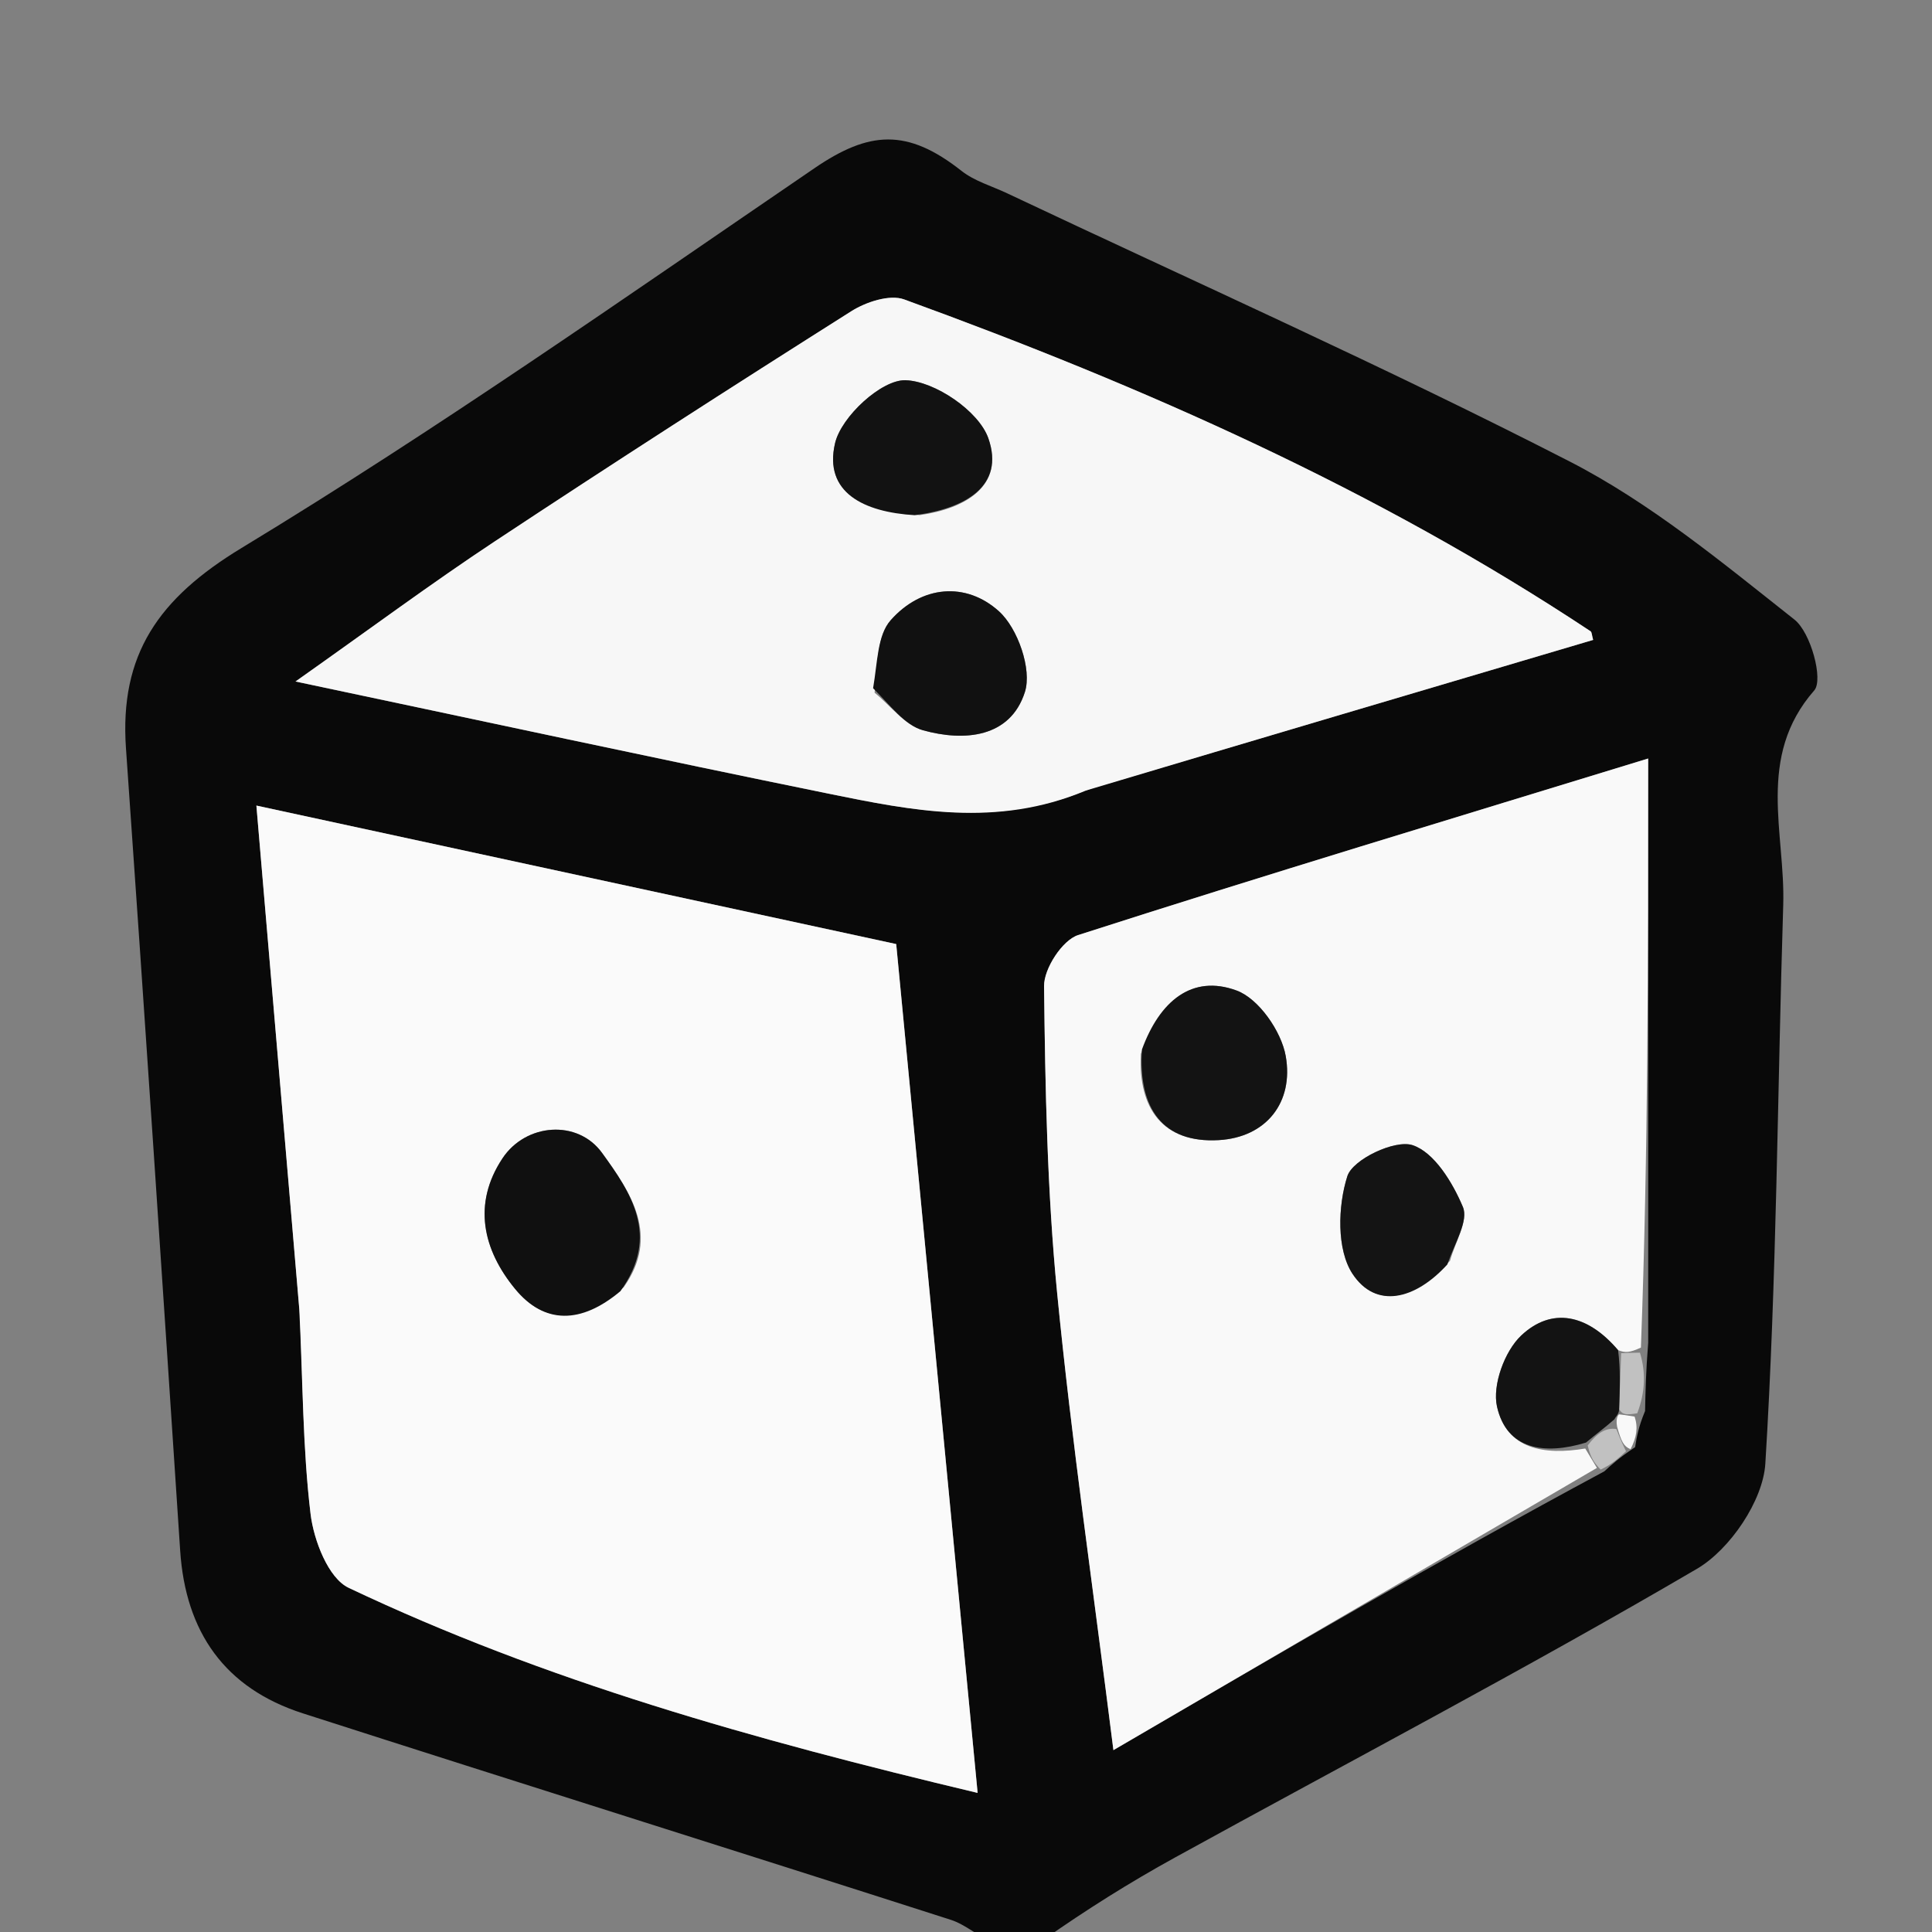 <svg width="150" height="150" xmlns="http://www.w3.org/2000/svg" xml:space="preserve" enable-background="new 0 0 150 150" version="1.1">

 <rect width="100%" height="100%" fill="#808080" stroke="none"/>

 <g>
  <title>Layer 1</title>
  <path id="svg_2" d="m77.4,151c-1.455,-0.661 -2.429,-1.576 -3.579,-1.945c-16.759,-5.38 -33.554,-10.644 -50.31,-16.032c-6.057,-1.947 -9.105,-6.303 -9.523,-12.637c-1.369,-20.76 -2.747,-41.52 -4.207,-62.274c-0.514,-7.307 2.532,-11.661 8.984,-15.573c15.196,-9.214 29.778,-19.452 44.469,-29.48c4.246,-2.899 7.199,-3.119 11.422,0.212c1.006,0.793 2.342,1.171 3.529,1.732c14.579,6.89 29.323,13.46 43.663,20.816c6.285,3.224 11.89,7.873 17.476,12.289c1.267,1.001 2.258,4.667 1.534,5.495c-4.529,5.178 -2.235,11.076 -2.409,16.672c-0.452,14.457 -0.499,28.936 -1.389,43.363c-0.178,2.878 -2.746,6.663 -5.306,8.162c-13.322,7.802 -27.011,14.977 -40.543,22.425c-3.477,1.914 -6.845,4.024 -10.237,6.409c-1.04,0.365 -2.107,0.365 -3.573,0.365m49.55,-38.645c0.12,-0.762 0.24,-1.525 0.772,-2.803c0.03,-1.508 0.06,-3.015 0.242,-5.307c0,-14.754 0,-29.508 0,-45.353c-15.151,4.645 -29.75,9.042 -44.262,13.71c-1.222,0.393 -2.656,2.606 -2.641,3.959c0.089,7.95 0.242,15.928 1.016,23.834c1.125,11.495 2.795,22.936 4.369,35.486c12.739,-7.436 25.14,-14.674 38.117,-21.649c0.56,-0.517 1.12,-1.035 2.387,-1.876m-103.671,-10.258c0.236,5.153 0.22,10.337 0.833,15.445c0.246,2.051 1.378,4.986 2.954,5.733c15.21,7.218 31.325,11.755 48.836,15.926c-2.144,-22.358 -4.212,-43.915 -6.321,-65.904c-15.836,-3.428 -32.531,-7.041 -49.675,-10.752c1.09,12.814 2.188,25.723 3.373,39.552m61.388,-40.864c13.009,-3.851 26.019,-7.701 39.023,-11.55c-0.103,-0.363 -0.096,-0.603 -0.202,-0.673c-16.595,-11.001 -34.662,-18.984 -53.292,-25.764c-1.125,-0.41 -2.965,0.198 -4.102,0.917c-9.285,5.871 -18.526,11.817 -27.69,17.876c-4.878,3.225 -9.577,6.719 -15.461,10.871c14.671,3.098 27.999,5.982 41.361,8.703c6.506,1.325 13.076,2.675 20.363,-0.38z" fill="#090909"/>
  <path id="svg_3" d="m23.236,101.637c-1.142,-13.369 -2.24,-26.278 -3.33,-39.092c17.144,3.711 33.839,7.324 49.675,10.752c2.109,21.989 4.176,43.547 6.321,65.904c-17.51,-4.171 -33.625,-8.707 -48.836,-15.926c-1.576,-0.748 -2.707,-3.682 -2.954,-5.733c-0.613,-5.108 -0.597,-10.292 -0.876,-15.905m25.181,-1.684c2.861,-4.016 0.542,-7.385 -1.674,-10.443c-1.9,-2.621 -5.919,-2.306 -7.729,0.42c-2.349,3.538 -1.514,7.112 0.979,10.14c2.277,2.767 5.132,2.728 8.424,-0.118z" fill="#FAFAFA"/>
  <path id="svg_4" d="m123.986,113.967c-12.401,7.238 -24.801,14.477 -37.541,21.913c-1.574,-12.55 -3.244,-23.991 -4.369,-35.486c-0.774,-7.906 -0.926,-15.884 -1.016,-23.834c-0.015,-1.352 1.419,-3.566 2.641,-3.959c14.512,-4.667 29.11,-9.065 44.262,-13.71c0,15.845 0,30.599 -0.563,45.737c-0.887,0.4 -1.211,0.416 -1.772,0.199c-2.392,-2.817 -5.161,-3.362 -7.523,-1.138c-1.289,1.213 -2.253,3.857 -1.879,5.521c0.749,3.326 3.662,3.785 6.853,3.253c0.389,0.651 0.647,1.077 0.905,1.504m-35.408,-32.135c-0.223,4.256 1.726,6.933 6.04,6.687c3.699,-0.211 5.841,-2.939 5.204,-6.532c-0.34,-1.919 -2.094,-4.45 -3.809,-5.082c-3.476,-1.282 -5.984,0.825 -7.436,4.927m24.006,16.05c0.382,-1.412 1.444,-3.109 0.997,-4.173c-0.793,-1.891 -2.223,-4.247 -3.913,-4.801c-1.368,-0.448 -4.641,1.104 -5.059,2.41c-0.74,2.317 -0.838,5.704 0.403,7.583c1.821,2.759 4.859,2.012 7.572,-1.02z" fill="#F9F9F9"/>
  <path id="svg_5" d="m84.283,61.383c-6.902,2.905 -13.473,1.555 -19.978,0.23c-13.362,-2.721 -26.69,-5.605 -41.361,-8.703c5.884,-4.152 10.584,-7.646 15.461,-10.871c9.164,-6.059 18.404,-12.005 27.69,-17.876c1.137,-0.719 2.977,-1.326 4.102,-0.917c18.63,6.78 36.696,14.763 53.292,25.764c0.105,0.07 0.098,0.309 0.202,0.673c-13.004,3.849 -26.013,7.7 -39.407,11.701m-16.381,-7.601c1.242,1.006 2.342,2.52 3.754,2.914c3.206,0.894 6.782,0.589 7.916,-2.967c0.561,-1.762 -0.552,-4.948 -2.012,-6.267c-2.569,-2.32 -6.025,-2.011 -8.413,0.698c-1.029,1.168 -1.015,3.256 -1.245,5.622m3.5,-13.788c3.515,-0.495 6.631,-2.248 5.334,-5.964c-0.738,-2.114 -4.158,-4.441 -6.435,-4.51c-1.857,-0.056 -4.986,2.825 -5.468,4.89c-0.893,3.829 2.23,5.35 6.569,5.583z" fill="#F7F7F7"/>
  <path id="svg_6" d="m125.866,105.061c0.324,-0.016 0.648,-0.033 1.459,-0.04c0.457,1.516 0.427,3.024 -0.209,4.706c-0.876,0.145 -1.146,0.114 -1.407,-0.314c0.059,-1.716 0.108,-3.034 0.156,-4.352z" fill="#C1C1C1"/>
  <path id="svg_7" d="m124.274,114.098c-0.546,-0.559 -0.803,-0.985 -1.005,-1.875c0.712,-0.932 1.367,-1.401 2.225,-1.274c0.384,0.973 0.567,1.351 0.749,1.728c-0.56,0.517 -1.12,1.035 -1.969,1.42z" fill="#C1C1C1"/>
  <path id="svg_8" d="m126.597,112.516c-0.536,-0.216 -0.718,-0.594 -1.044,-1.735c-0.143,-0.764 0.146,-0.971 0.146,-0.971c0.271,0.031 0.541,0.061 1.211,0.174c0.28,0.845 0.16,1.607 -0.314,2.531z" fill="#F9F9F9"/>
  <path id="svg_9" d="m48.164,100.25c-3.039,2.55 -5.894,2.589 -8.171,-0.178c-2.493,-3.029 -3.328,-6.602 -0.979,-10.14c1.81,-2.726 5.829,-3.041 7.729,-0.42c2.216,3.057 4.535,6.427 1.422,10.739z" fill="#101010"/>
  <path id="svg_10" d="m88.661,81.481c1.37,-3.751 3.877,-5.858 7.353,-4.576c1.714,0.632 3.469,3.163 3.809,5.082c0.637,3.593 -1.506,6.321 -5.204,6.532c-4.314,0.246 -6.263,-2.431 -5.958,-7.038z" fill="#131313"/>
  <path id="svg_11" d="m112.365,98.18c-2.495,2.734 -5.532,3.481 -7.354,0.722c-1.24,-1.879 -1.143,-5.266 -0.403,-7.583c0.417,-1.307 3.691,-2.859 5.059,-2.41c1.69,0.554 3.12,2.909 3.913,4.801c0.446,1.064 -0.615,2.761 -1.216,4.471z" fill="#141414"/>
  <path id="svg_12" d="m125.709,109.413c-0.01,0.398 -0.3,0.605 -0.358,0.773c-0.715,0.637 -1.37,1.106 -2.214,1.814c-3.247,0.995 -6.16,0.536 -6.909,-2.79c-0.375,-1.664 0.59,-4.308 1.879,-5.521c2.362,-2.223 5.13,-1.679 7.523,1.138c0.188,1.552 0.139,2.87 0.08,4.585z" fill="#131313"/>
  <path id="svg_13" d="m67.787,53.434c0.345,-2.018 0.331,-4.106 1.36,-5.274c2.388,-2.709 5.844,-3.019 8.413,-0.698c1.46,1.319 2.574,4.505 2.012,6.267c-1.133,3.556 -4.71,3.861 -7.916,2.967c-1.412,-0.394 -2.513,-1.908 -3.869,-3.262z" fill="#111111"/>
  <path id="svg_14" d="m71.007,39.998c-3.944,-0.237 -7.067,-1.758 -6.174,-5.587c0.481,-2.065 3.61,-4.946 5.468,-4.89c2.277,0.068 5.698,2.395 6.435,4.51c1.296,3.716 -1.819,5.468 -5.729,5.968z" fill="#121212"/>
 </g>
</svg>